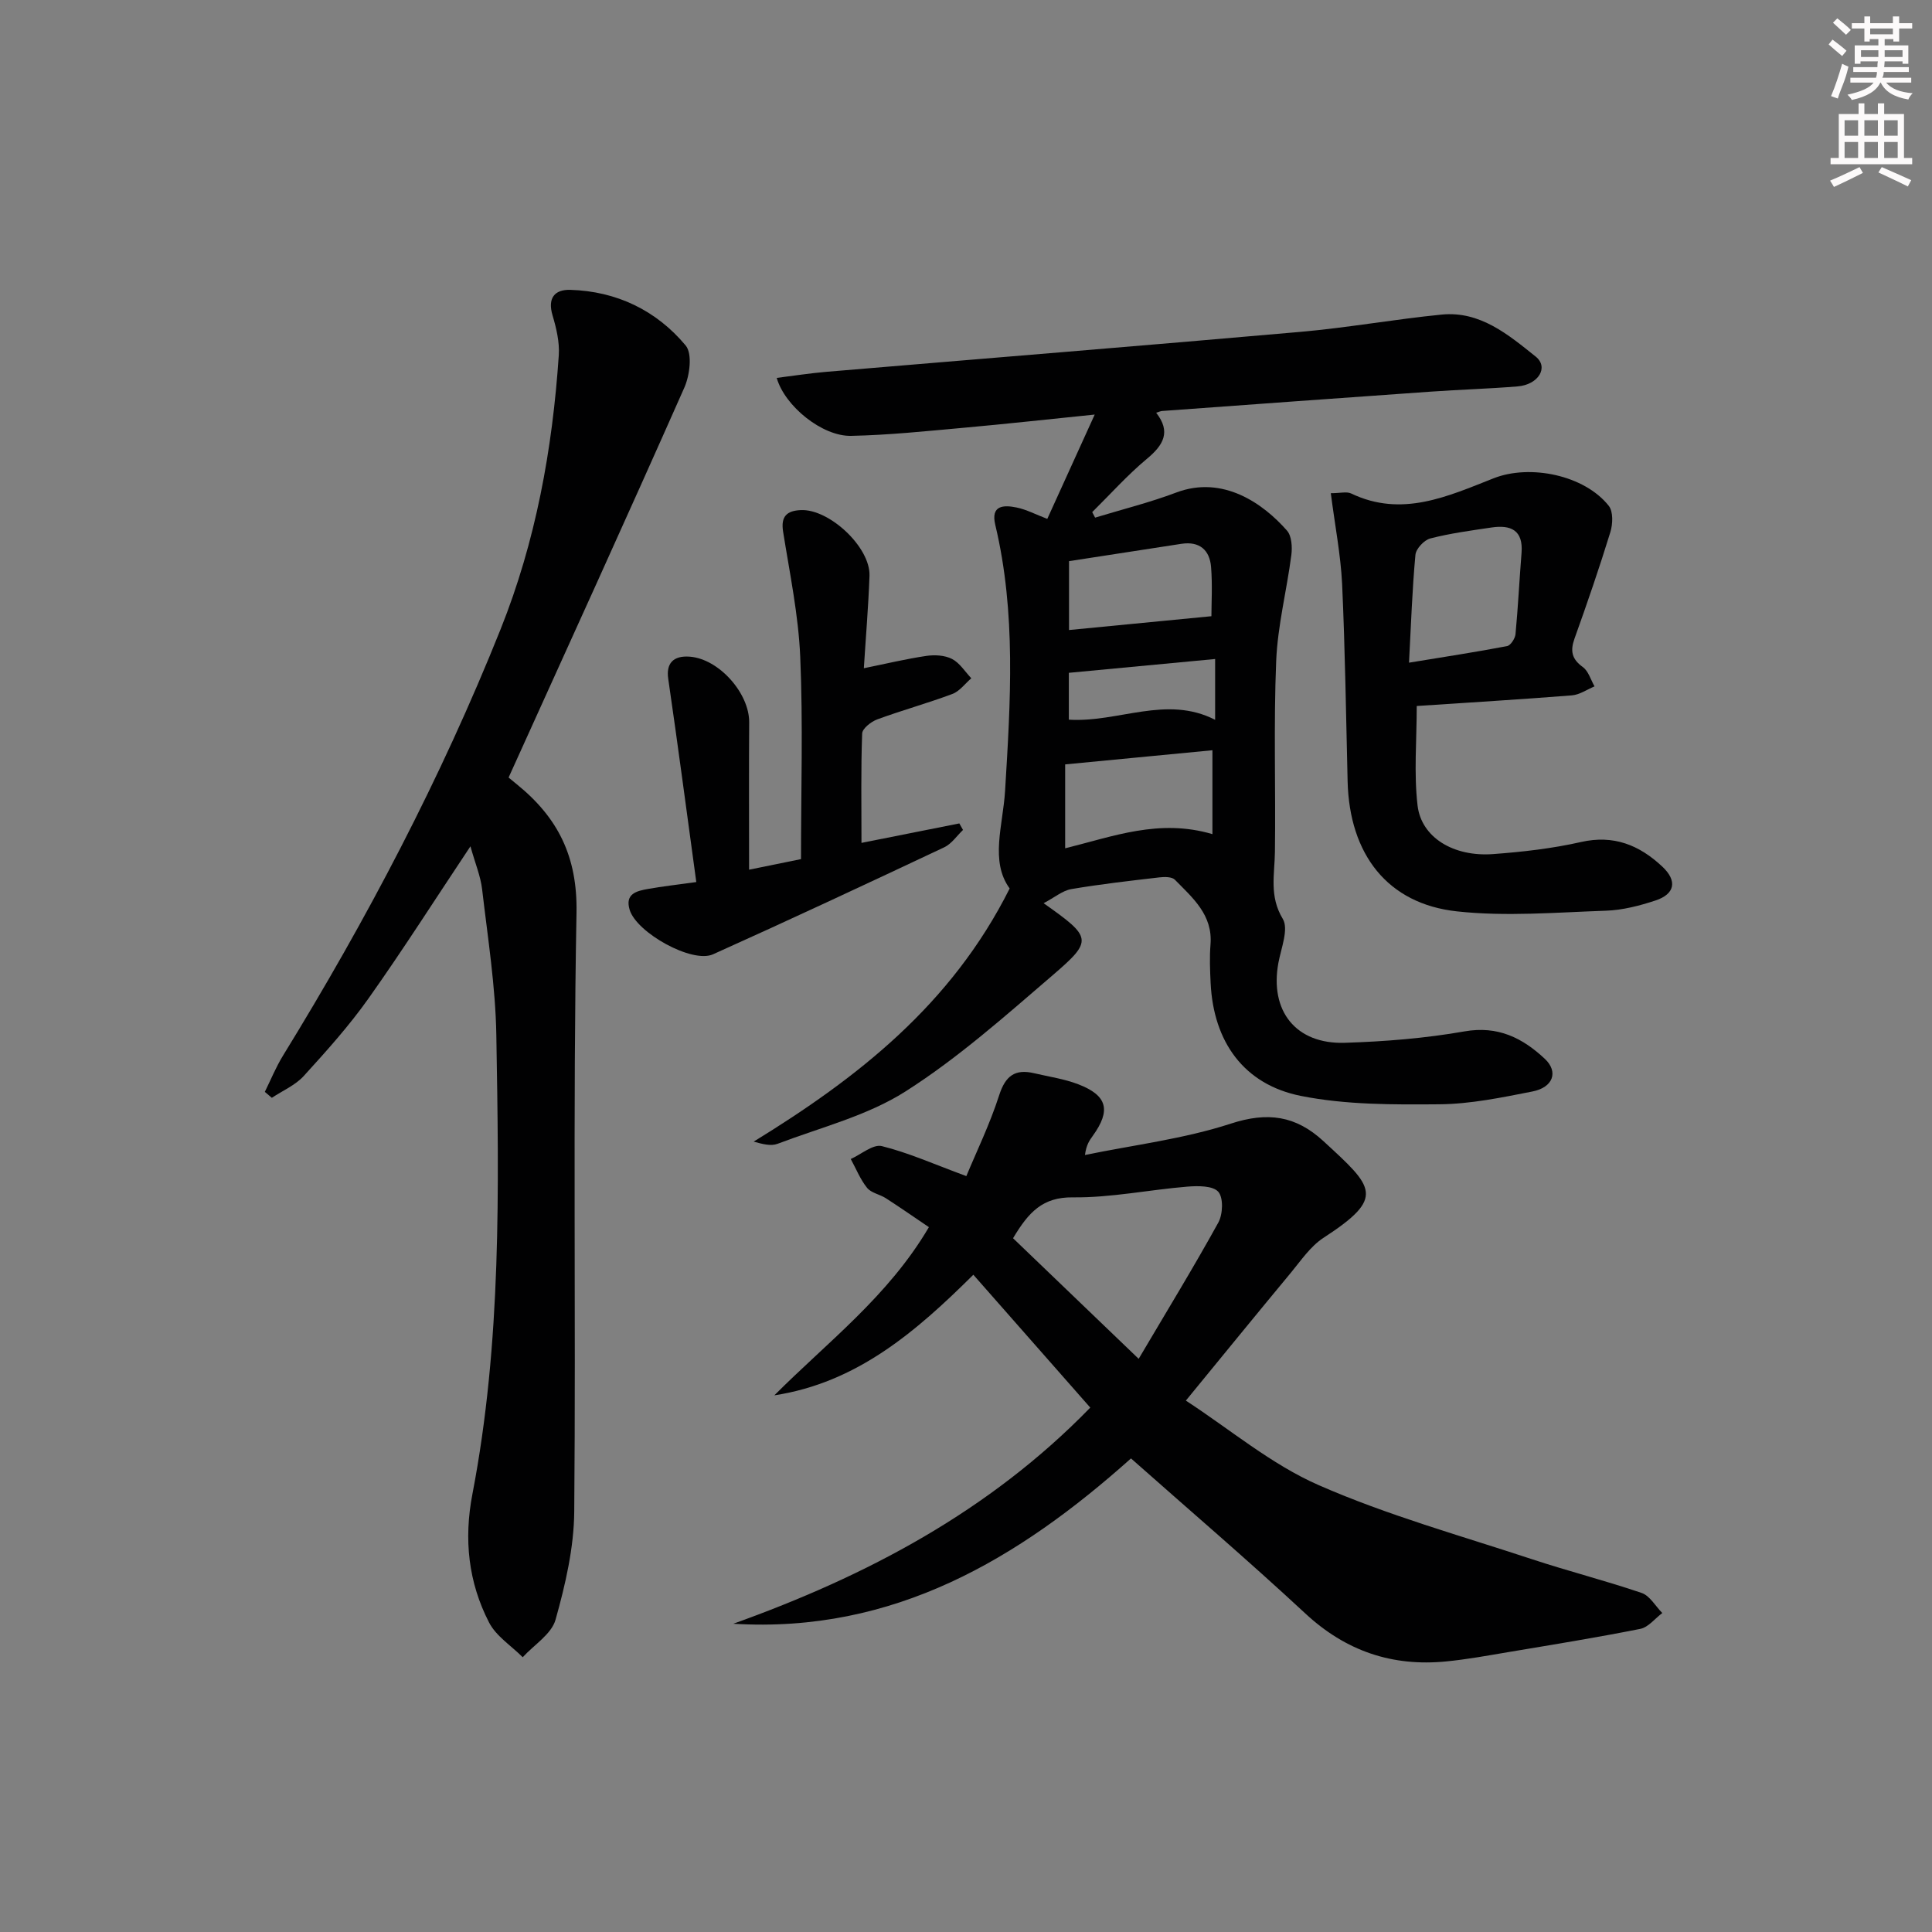 <svg enable-background="new 0 0 400 400" viewBox="0 0 400 400" xmlns="http://www.w3.org/2000/svg"><rect x="0" y="0" width="400" height="400" fill="#808080" stroke="none"/><g fill="#010102"><path d="m209.04 183.95c-4.11-5.64-1.39-13.02-.95-20.21 1.12-18.43 2.32-36.85-2.03-55.08-.98-4.1 1.76-4.13 4.41-3.59 2.04.42 3.95 1.44 6.36 2.36 3.24-7.14 6.3-13.87 9.82-21.6-9.73.99-18.39 1.95-27.08 2.73-7.77.7-15.56 1.52-23.35 1.68-5.98.13-13.74-6.15-15.41-12 3.44-.43 6.81-.96 10.19-1.25 32.78-2.77 65.57-5.4 98.34-8.29 9.75-.86 19.42-2.61 29.16-3.57 7.96-.78 13.81 4.19 19.44 8.69 2.78 2.22.57 5.83-3.73 6.18-5.96.49-11.95.66-17.92 1.08-18.56 1.3-37.12 2.66-55.68 4.01-.32.02-.63.18-1.24.36 3.1 3.95 1.53 6.68-1.91 9.54-4.04 3.36-7.57 7.33-11.33 11.04.2.38.4.76.6 1.14 5.61-1.71 11.33-3.13 16.81-5.2 9.68-3.65 18.03 2.31 22.92 7.89.97 1.11 1.11 3.39.9 5.04-.95 7.34-2.84 14.62-3.14 21.97-.54 13.14-.09 26.32-.26 39.48-.06 4.71-1.21 9.19 1.62 13.88 1.27 2.1-.33 6.05-.9 9.11-1.84 9.94 3.58 16.88 13.75 16.56 8.28-.26 16.62-.93 24.77-2.36 6.93-1.22 12.02 1.36 16.63 5.67 2.88 2.69 1.74 5.93-2.56 6.77-6.34 1.25-12.8 2.59-19.21 2.65-9.58.08-19.38.13-28.71-1.73-11.88-2.37-18.11-11.26-18.7-23.34-.13-2.66-.24-5.35-.03-7.99.51-6.15-3.69-9.67-7.37-13.43-.61-.62-2.14-.62-3.2-.49-6.1.71-12.21 1.4-18.26 2.43-1.8.31-3.42 1.71-5.72 2.92 10.01 7.07 10.29 7.68 1.91 14.88-9.83 8.44-19.62 17.16-30.49 24.08-7.93 5.05-17.56 7.45-26.5 10.85-1.37.52-3.1.07-4.95-.45 21.51-13.2 40.94-28.34 53-52.41zm11.49-25.69v17.37c9.94-2.45 19.47-6.19 30.49-2.93 0-6.08 0-11.56 0-17.37-10.22.98-20.17 1.94-30.49 2.93zm30.28-30.68c0-2.6.23-6.42-.07-10.18-.28-3.51-2.38-5.38-6.13-4.81-7.77 1.19-15.54 2.4-23.28 3.59v14.26c9.87-.96 19.46-1.89 29.48-2.86zm-29.52 11.72v9.7c10.27.64 20.19-5.15 30.29.03 0-4.58 0-8.5 0-12.59-10.12.96-19.91 1.88-30.29 2.86z"/><path d="m225.73 291.43c-8.06-9.16-16.05-18.24-24.21-27.51-11.89 11.81-24.12 22.35-41.2 24.97 10.99-11.03 23.56-20.46 32-34.82-3-2.03-5.92-4.06-8.91-5.99-1.25-.81-3.03-1.08-3.89-2.15-1.42-1.76-2.28-3.96-3.38-5.97 2.16-.96 4.62-3.12 6.43-2.67 5.53 1.37 10.8 3.74 17.5 6.21 2.06-4.97 4.86-10.72 6.8-16.75 1.3-4.03 3.29-5.48 7.24-4.55 3.06.72 6.23 1.17 9.14 2.29 6.04 2.32 6.79 5.41 3 10.67-.66.92-1.34 1.83-1.62 3.97 10.09-2.08 20.45-3.32 30.18-6.49 7.66-2.5 13.46-1.65 19.17 3.6 10.47 9.64 12.96 11.63.03 20.04-2.69 1.75-4.66 4.7-6.77 7.25-7.01 8.44-13.93 16.95-21.72 26.45 9.15 5.96 17.68 13.2 27.5 17.5 14.2 6.23 29.3 10.43 44.08 15.31 7.55 2.5 15.28 4.45 22.8 7.02 1.69.58 2.85 2.73 4.26 4.15-1.51 1.13-2.88 2.94-4.55 3.28-9.09 1.81-18.25 3.29-27.39 4.82-4.26.72-8.51 1.5-12.8 1.92-11.19 1.1-20.79-2.14-29.18-9.94-11.81-10.97-24.07-21.45-36.08-32.09-23.26 20.78-49.08 36.26-82.34 34.23 27.61-9.89 53.02-23.28 73.91-44.75zm10.02-10.1c5.89-9.98 11.4-18.98 16.49-28.21.95-1.72 1.08-5.15-.01-6.38-1.13-1.27-4.23-1.24-6.41-1.06-7.92.65-15.81 2.31-23.7 2.22-6.25-.07-9.14 3.04-12.38 8.46 8.23 7.9 16.46 15.81 26.01 24.97z"/><path d="m97.4 175.22c-7.41 11.12-14 21.48-21.1 31.49-4.02 5.68-8.72 10.91-13.41 16.06-1.75 1.92-4.38 3.04-6.61 4.52-.48-.41-.97-.82-1.45-1.23 1.24-2.51 2.3-5.13 3.76-7.5 17.36-28.22 32.72-57.46 45.04-88.25 7.29-18.22 10.75-37.28 12.06-56.76.18-2.72-.5-5.59-1.29-8.25-1.07-3.59.42-5.38 3.67-5.29 9.6.29 17.82 4.25 23.89 11.52 1.42 1.7.85 6.17-.27 8.71-11.9 26.87-24.1 53.6-36.39 80.74.21.17.95.79 1.7 1.4 8.47 6.86 12.58 14.9 12.36 26.62-.77 41.3-.11 82.63-.47 123.94-.06 7.5-1.83 15.13-3.87 22.4-.84 2.99-4.45 5.2-6.8 7.77-2.37-2.38-5.51-4.36-6.97-7.2-4.29-8.33-5.25-17.21-3.44-26.59 6.04-31.42 5.49-63.24 4.95-95.01-.17-10.07-1.77-20.13-2.94-30.17-.31-2.72-1.43-5.35-2.42-8.92z"/><path d="m275.53 102.11c1.98 0 3.29-.38 4.21.06 10.51 5.03 20.02.58 29.51-3.15 7.52-2.96 18.78-.67 23.83 5.71.94 1.19.84 3.77.33 5.43-2.28 7.41-4.8 14.74-7.42 22.04-.92 2.57-.58 4.25 1.72 5.91 1.16.84 1.64 2.63 2.42 4-1.57.65-3.1 1.74-4.71 1.86-10.58.84-21.17 1.47-32.1 2.2 0 7.1-.61 13.93.17 20.59.78 6.64 7.46 10.67 15.62 10.07 6.11-.45 12.26-1.15 18.22-2.5 6.79-1.54 12.09.65 16.82 5.08 3.16 2.95 2.66 5.7-1.44 7.04-3.28 1.08-6.77 1.98-10.19 2.1-10.29.35-20.7 1.25-30.87.14-14.4-1.56-22.27-11.82-22.64-26.92-.33-13.63-.52-27.27-1.14-40.89-.3-6.07-1.49-12.1-2.34-18.77zm16.19 35.09c7.37-1.21 13.86-2.2 20.3-3.43.74-.14 1.67-1.58 1.75-2.48.53-5.6.8-11.23 1.25-16.84.37-4.71-2.25-5.82-6.2-5.24-4.25.63-8.54 1.2-12.69 2.27-1.28.33-2.97 2.14-3.08 3.39-.67 7.21-.91 14.45-1.33 22.33z"/><path d="m178.85 138.35c4.58-.93 8.73-1.93 12.93-2.55 1.74-.26 3.83-.14 5.33.63 1.59.82 2.68 2.62 3.99 4-1.3 1.11-2.42 2.69-3.93 3.25-5.12 1.92-10.41 3.37-15.54 5.26-1.28.47-3.09 1.89-3.13 2.93-.27 7.42-.14 14.85-.14 22.64 6.52-1.3 13.39-2.66 20.26-4.03.25.45.51.9.76 1.35-1.28 1.22-2.36 2.87-3.88 3.59-15.91 7.5-31.84 14.95-47.88 22.16-4.33 1.94-15.79-4.46-17.25-9.19-1.04-3.38 1.48-3.93 3.82-4.35 2.89-.52 5.82-.84 9.97-1.42-1.96-14.32-3.79-28.22-5.81-42.09-.46-3.11.97-4.86 4.51-4.57 6.01.49 12.29 7.57 12.25 13.59-.07 9.95-.02 19.91-.02 30.51 3.46-.7 7.51-1.53 10.75-2.19 0-14.34.43-28.13-.16-41.87-.37-8.68-2.18-17.31-3.55-25.94-.5-3.16.78-4.32 3.66-4.45 5.9-.28 14.42 7.68 14.23 13.58-.23 6.45-.78 12.89-1.17 19.16z"/></g><path d="m378.6 9.2.8-1c.9.7 1.9 1.4 2.9 2.3l-.9 1.1c-1.1-.9-2-1.7-2.8-2.4zm.5 10.7c.9-2.1 1.6-4.3 2.3-6.7.4.2.8.4 1.3.6-.7 3.1-1.5 4.3-2.2 6.6zm.4-15.2.9-.9c1 .8 2 1.6 2.8 2.4l-1 1c-1-.9-1.9-1.8-2.7-2.5zm12.5-1.3h1.2v1.4h2.7v1.1h-2.7v2.7h-1.2v-.5h-1.8v1.3h4.9v3.8h-1.2v-.5h-3.7c0 .4-.1.9-.1 1.2h5.1v1h-5.2c0 .5-.1.9-.3 1.2h6v1h-5.2c1.1 1.3 2.9 2 5.5 2.2-.4.4-.7.8-.9 1.3-2.9-.5-4.8-1.6-5.7-3.5h-.1c-.8 1.7-2.7 2.9-5.9 3.6-.2-.4-.6-.8-.9-1.1 2.8-.6 4.6-1.4 5.4-2.5h-4.8v-1h5.3c.1-.3.2-.7.2-1.2h-4.9v-1h5c0-.4 0-.8.1-1.2h-3.6v.5h-1.2v-3.8h4.9v-1.3h-1.8v.5h-1.1v-2.7h-2.6v-1.1h2.6v-1.4h1.2v1.4h4.7v-1.4zm-6.7 8.4h3.6c0-.4 0-.9 0-1.4h-3.6zm1.9-4.7h4.7v-1.2h-4.7zm6.7 3.3h-3.7v1.4h3.7z" fill="#fcfafa"/><path d="m384.7 21.4h1.3v2.2h2.8v-2.2h1.3v2.2h4.1v9.1h1.7v1.3h-16.9v-1.3h1.7v-9.1h4.1v-2.2zm.3 13.2.7 1.2c-1.8.9-3.8 1.9-6 2.9-.2-.4-.5-.8-.8-1.3 2.4-1 4.4-2 6.1-2.8zm-3.1-6.5h2.8v-3.2h-2.8zm0 4.6h2.8v-3.3h-2.8v3.2zm4.1-4.6h2.8v-3.2h-2.8zm0 4.6h2.8v-3.3h-2.8zm3.6 1.9c2.1.9 4.1 1.8 6.1 2.7l-.7 1.3c-2.2-1.1-4.2-2-6.1-2.9zm3.3-9.7h-2.8v3.2h2.8zm-2.8 7.8h2.8v-3.3h-2.8z" fill="#fcfafa"/></svg>